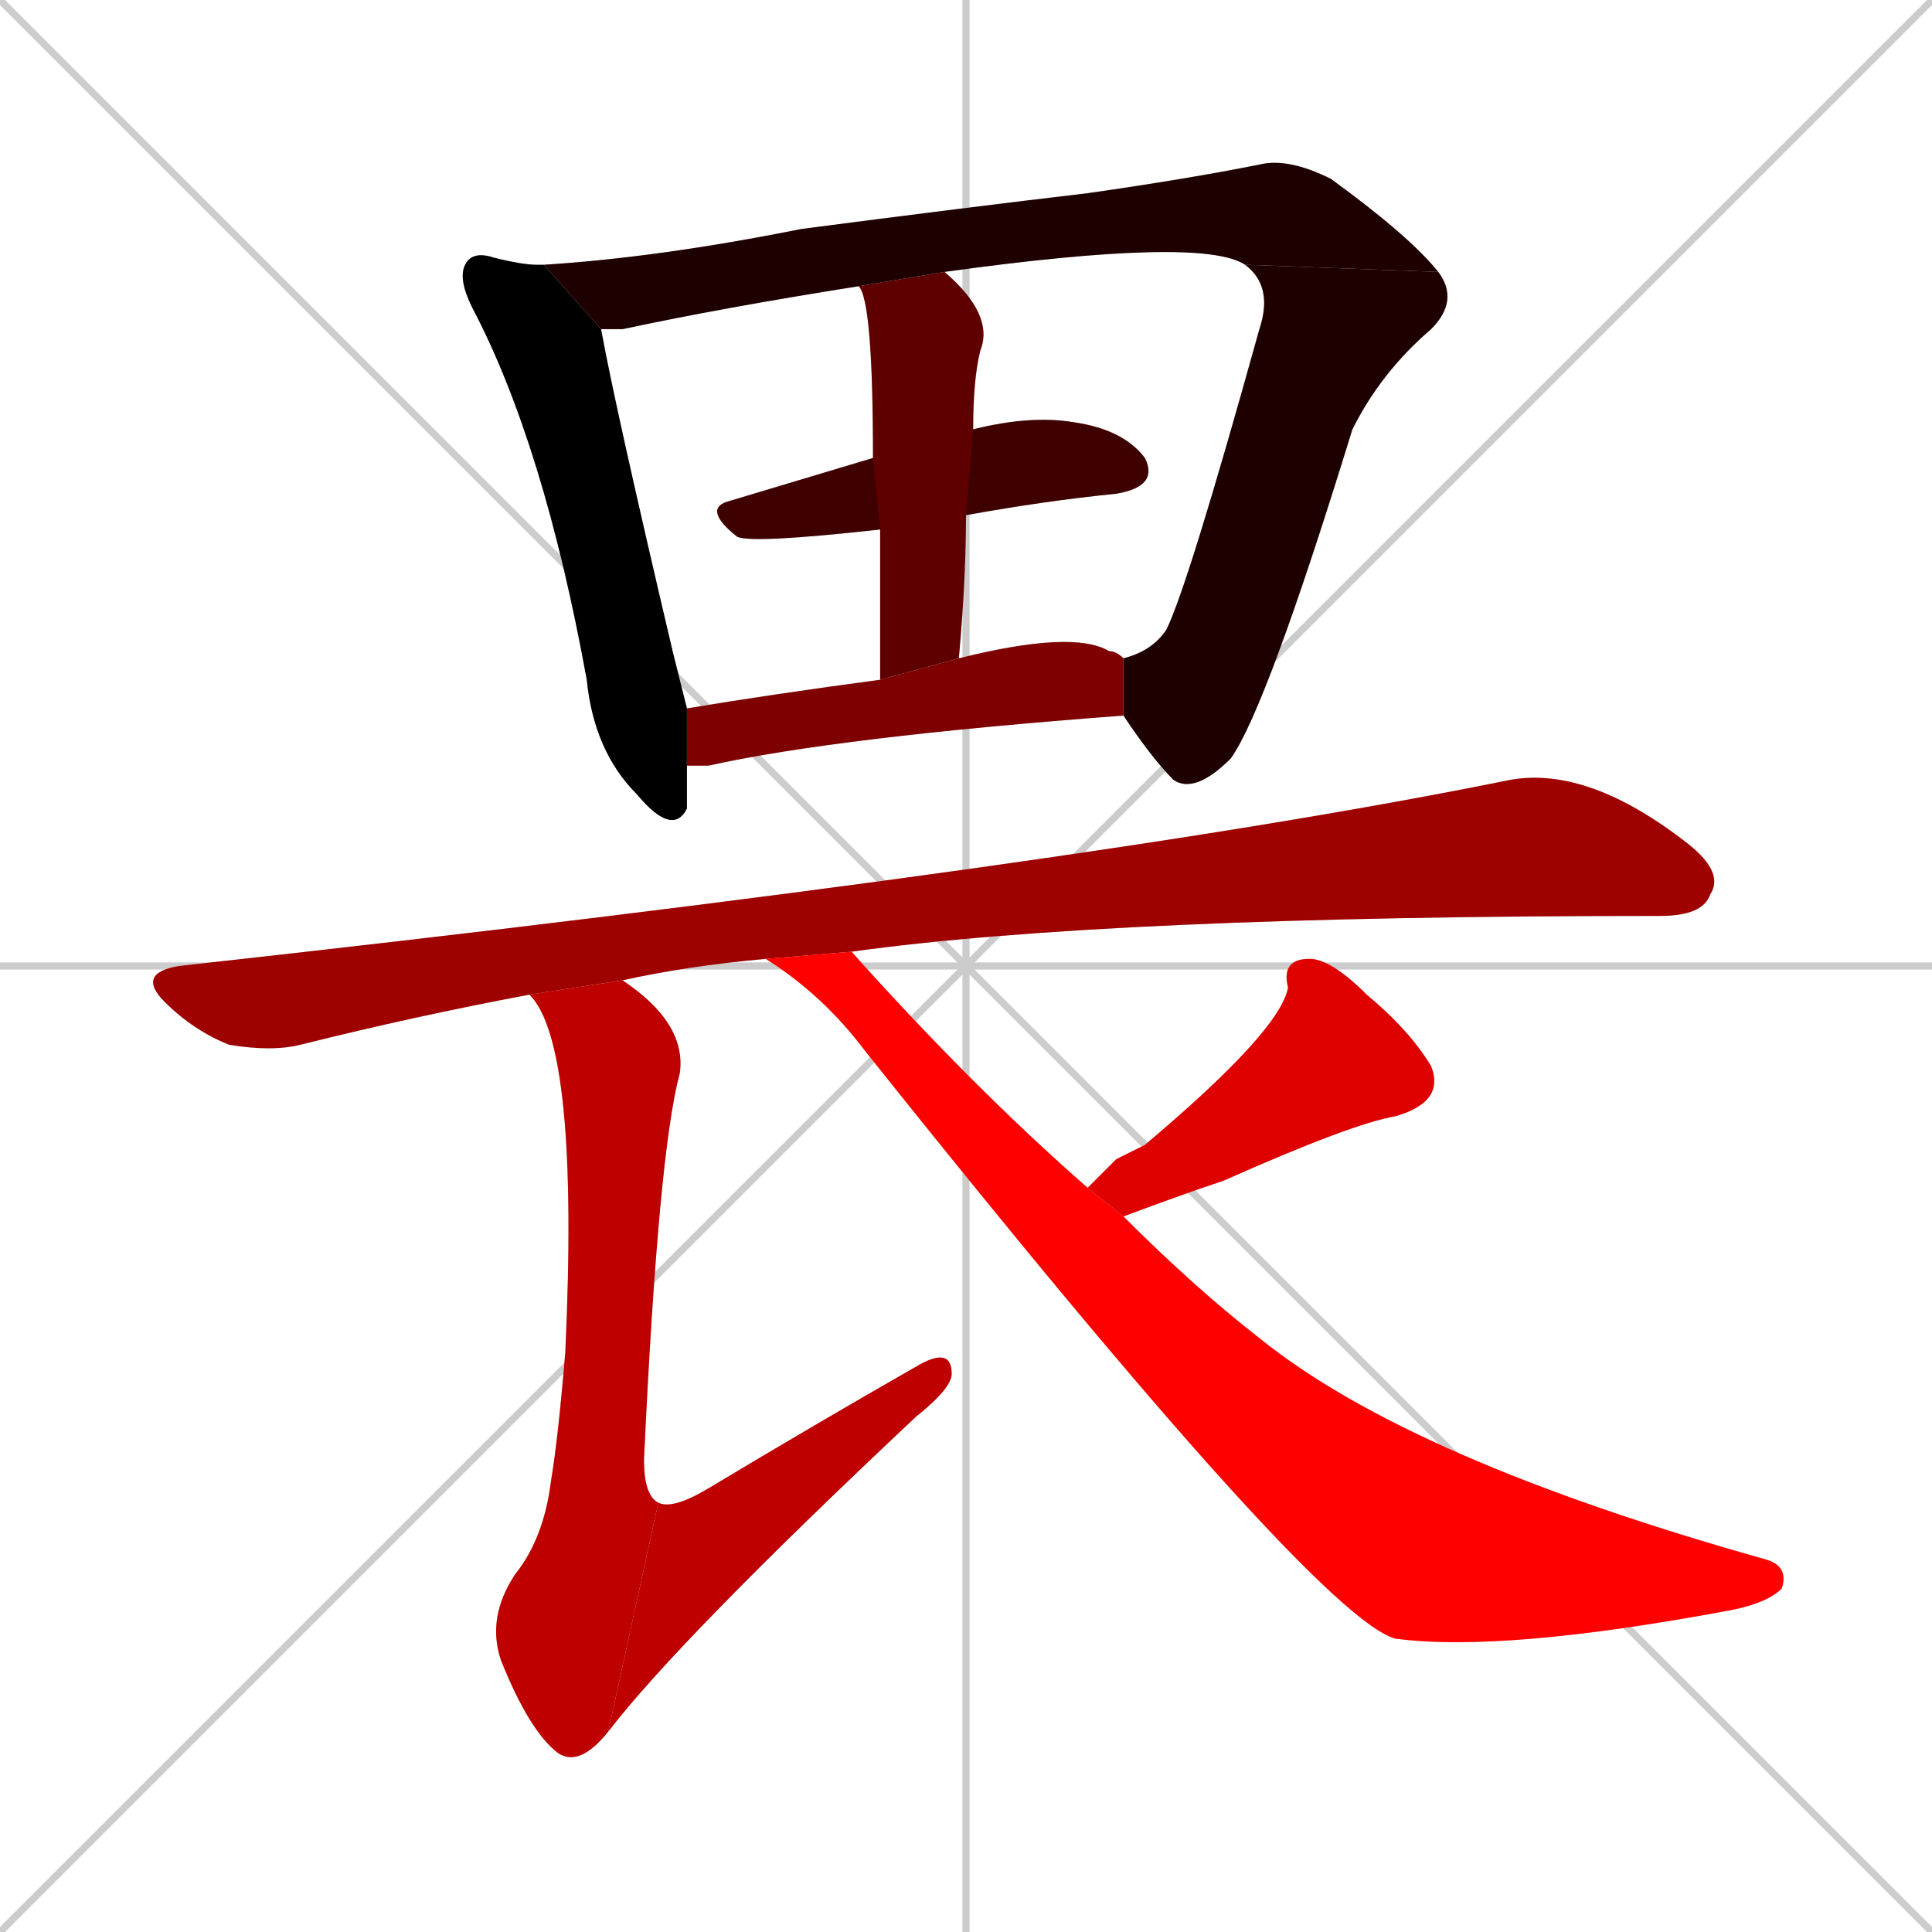 <svg xmlns="http://www.w3.org/2000/svg" xmlns:xlink="http://www.w3.org/1999/xlink" width="270" height="270"><path d="M 0 0 L 270 270 M 270 0 L 0 270 M 135 0 L 135 270 M 0 135 L 270 135" stroke="#CCCCCC" /><path d="M 96 110 L 96 113 Q 94 117 89 111 Q 83 105 82 95 Q 76 62 66 43 Q 64 39 65 37 Q 66 35 69 36 Q 73 37 75 37 Q 75 37 76 37 L 84 46 Q 86 57 94 91 Q 95 95 96 99 L 96 107" fill="#CCCCCC"/><path d="M 120 40 Q 101 43 87 46 Q 85 46 84 46 L 76 37 Q 92 36 112 32 Q 135 29 152 27 Q 166 25 176 23 Q 180 22 186 25 Q 197 33 201 38 L 174 37 Q 168 33 132 38" fill="#CCCCCC"/><path d="M 157 92 Q 161 91 163 88 Q 166 82 176 46 Q 178 40 174 37 L 201 38 Q 204 42 200 46 Q 193 52 189 60 Q 177 99 172 106 Q 167 111 164 109 Q 161 106 157 100" fill="#CCCCCC"/><path d="M 123 74 Q 105 76 103 75 Q 98 71 102 70 Q 112 67 122 64 L 136 60 Q 144 58 150 59 Q 157 60 160 64 Q 162 68 156 69 Q 146 70 135 72" fill="#CCCCCC"/><path d="M 123 95 Q 123 83 123 74 L 122 64 Q 122 42 120 40 L 132 38 Q 139 44 137 49 Q 136 53 136 60 L 135 72 Q 135 81 134 92" fill="#CCCCCC"/><path d="M 96 99 Q 108 97 123 95 L 134 92 Q 150 88 155 91 Q 156 91 157 92 L 157 100 Q 117 103 99 107 Q 97 107 96 107" fill="#CCCCCC"/><path d="M 107 134 Q 96 135 87 137 L 74 139 Q 58 142 42 146 Q 38 147 32 146 Q 27 144 23 140 Q 19 136 25 135 Q 152 121 211 109 Q 222 107 236 118 Q 241 122 239 125 Q 238 128 232 128 Q 155 128 119 133" fill="#CCCCCC"/><path d="M 87 137 Q 96 143 95 150 Q 92 161 90 204 Q 90 209 92 210 L 85 242 Q 81 247 78 245 Q 74 242 70 232 Q 68 226 72 220 Q 76 215 77 207 Q 78 201 79 189 Q 81 146 74 139" fill="#CCCCCC"/><path d="M 92 210 Q 94 211 99 208 Q 114 199 128 191 Q 133 188 133 192 Q 133 194 128 198 Q 95 229 85 242" fill="#CCCCCC"/><path d="M 156 162 L 160 160 Q 179 144 180 138 Q 179 134 183 134 Q 186 134 191 139 Q 197 144 200 149 Q 202 154 195 156 Q 189 157 171 165 Q 165 167 157 170 L 152 166" fill="#CCCCCC"/><path d="M 157 170 Q 167 180 176 187 Q 197 204 247 218 Q 250 219 249 222 Q 247 224 242 225 Q 210 231 195 229 Q 184 226 121 147 Q 115 139 107 134 L 119 133 Q 136 152 152 166" fill="#CCCCCC"/><path d="M 96 110 L 96 113 Q 94 117 89 111 Q 83 105 82 95 Q 76 62 66 43 Q 64 39 65 37 Q 66 35 69 36 Q 73 37 75 37 Q 75 37 76 37 L 84 46 Q 86 57 94 91 Q 95 95 96 99 L 96 107" fill="#000000" /><path d="M 120 40 Q 101 43 87 46 Q 85 46 84 46 L 76 37 Q 92 36 112 32 Q 135 29 152 27 Q 166 25 176 23 Q 180 22 186 25 Q 197 33 201 38 L 174 37 Q 168 33 132 38" fill="#1f0000" /><path d="M 157 92 Q 161 91 163 88 Q 166 82 176 46 Q 178 40 174 37 L 201 38 Q 204 42 200 46 Q 193 52 189 60 Q 177 99 172 106 Q 167 111 164 109 Q 161 106 157 100" fill="#1f0000" /><path d="M 123 74 Q 105 76 103 75 Q 98 71 102 70 Q 112 67 122 64 L 136 60 Q 144 58 150 59 Q 157 60 160 64 Q 162 68 156 69 Q 146 70 135 72" fill="#3f0000" /><path d="M 123 95 Q 123 83 123 74 L 122 64 Q 122 42 120 40 L 132 38 Q 139 44 137 49 Q 136 53 136 60 L 135 72 Q 135 81 134 92" fill="#5f0000" /><path d="M 96 99 Q 108 97 123 95 L 134 92 Q 150 88 155 91 Q 156 91 157 92 L 157 100 Q 117 103 99 107 Q 97 107 96 107" fill="#7f0000" /><path d="M 107 134 Q 96 135 87 137 L 74 139 Q 58 142 42 146 Q 38 147 32 146 Q 27 144 23 140 Q 19 136 25 135 Q 152 121 211 109 Q 222 107 236 118 Q 241 122 239 125 Q 238 128 232 128 Q 155 128 119 133" fill="#9f0000" /><path d="M 87 137 Q 96 143 95 150 Q 92 161 90 204 Q 90 209 92 210 L 85 242 Q 81 247 78 245 Q 74 242 70 232 Q 68 226 72 220 Q 76 215 77 207 Q 78 201 79 189 Q 81 146 74 139" fill="#bf0000" /><path d="M 92 210 Q 94 211 99 208 Q 114 199 128 191 Q 133 188 133 192 Q 133 194 128 198 Q 95 229 85 242" fill="#bf0000" /><path d="M 156 162 L 160 160 Q 179 144 180 138 Q 179 134 183 134 Q 186 134 191 139 Q 197 144 200 149 Q 202 154 195 156 Q 189 157 171 165 Q 165 167 157 170 L 152 166" fill="#df0000" /><path d="M 157 170 Q 167 180 176 187 Q 197 204 247 218 Q 250 219 249 222 Q 247 224 242 225 Q 210 231 195 229 Q 184 226 121 147 Q 115 139 107 134 L 119 133 Q 136 152 152 166" fill="#ff0000" /></svg>